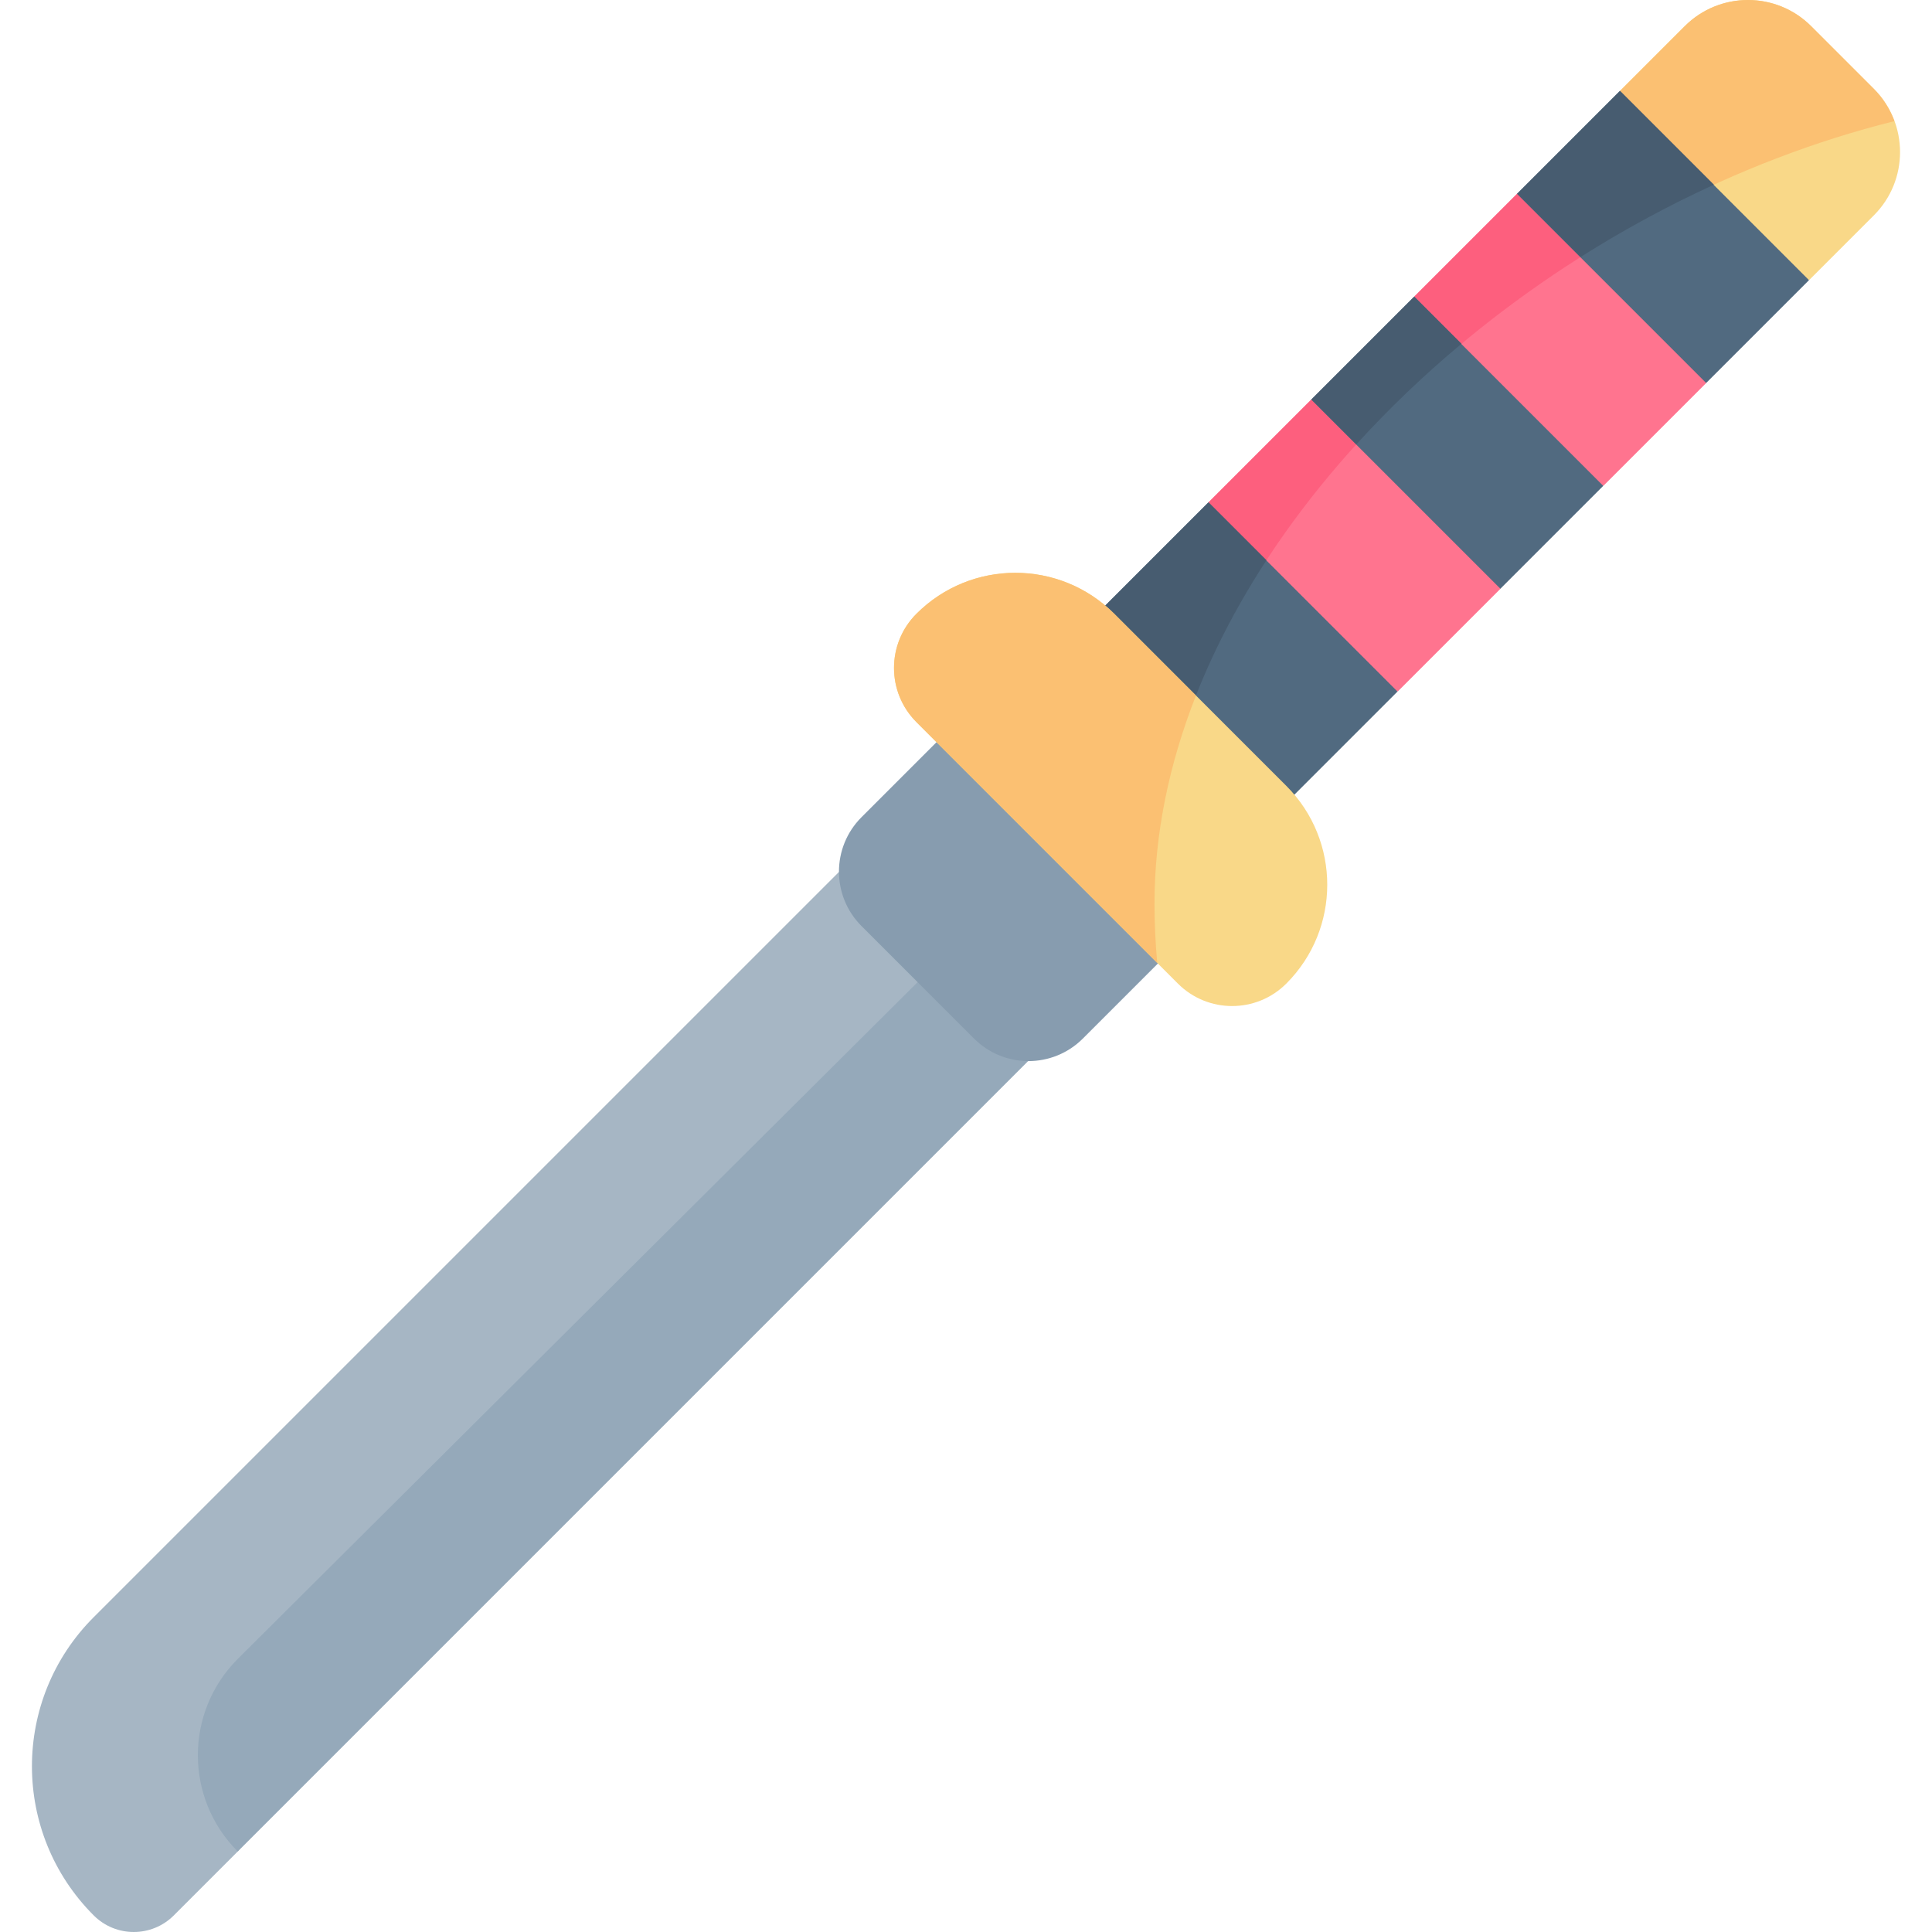 <svg id="Capa_1" enable-background="new 0 0 497 497" height="512" viewBox="0 0 497 497" width="512" xmlns="http://www.w3.org/2000/svg"><g><path d="m61.159 476.287-16.446 16.446c-2.847 2.847-6.575 4.267-10.302 4.267-3.728 0-7.455-1.42-10.302-4.267-21.184-21.184-21.191-55.531-.007-76.715l203.616-203.616 24.332 24.332z" fill="#a6b6c4"/><path d="m276.381 261.065-215.222 215.222c-13.681-13.681-13.675-35.862 0-49.537l190.891-190.017z" fill="#95a9ba"/><path d="m260.603 171.239-38.984 38.984c-7.732 7.731-7.732 20.267 0 27.999l28.943 28.943c7.732 7.731 20.267 7.731 27.999 0l38.984-38.985z" fill="#879caf"/><path d="m482.045 22.861-16.123-16.123c-8.984-8.984-23.551-8.984-32.535 0l-16.633 16.633 12.965 35.693 35.693 12.965 16.633-16.633c8.984-8.984 8.984-23.551 0-32.535z" fill="#f9d888"/><path d="m438.953 98.493-26.468 26.468-37.562-11.101-11.101-37.562 26.468-26.468 37.563 11.1z" fill="#ff748f"/><path d="m386.023 151.423-26.461 26.461-37.566-11.097-11.097-37.566 26.461-26.461 37.563 11.1z" fill="#ff748f"/><path d="m354.89 107.94-17.53-5.181-26.462 26.461 7.831 26.508c9.509-16.89 21.796-32.999 36.161-47.788z" fill="#fd5f7e"/><path d="m295.039 135.79h47.087v68.82h-47.087z" fill="#516a80" transform="matrix(.707 -.707 .707 .707 -27.039 275.123)"/><path d="m419.448 58.446-29.158-8.616-26.468 26.468 5.323 18.011c15.216-13.543 32.196-25.662 50.303-35.863z" fill="#fd5f7e"/><path d="m356.212 79.45h37.422v68.82h-37.422z" fill="#516a80" transform="matrix(.707 -.707 .707 .707 29.301 298.459)"/><path d="m487.339 31.159c-1.116-3.025-2.865-5.869-5.294-8.298l-16.123-16.123c-8.984-8.984-23.551-8.984-32.535 0l-16.633 16.633 11.086 30.52c18.98-9.882 39.046-17.639 59.499-22.732z" fill="#fbc072"/><path d="m409.142 26.52h37.422v68.82h-37.422z" fill="#516a80" transform="matrix(.707 -.707 .707 .707 82.231 320.384)"/><path d="m325.793 144.116-14.894-14.895-33.295 33.295 26.459 26.459c4.944-15.402 12.35-30.472 21.73-44.859z" fill="#475c70"/><path d="m330.895 202.154-44.265-44.265c-14.049-14.049-36.826-14.049-50.875 0-7.698 7.698-7.698 20.18 0 27.878l67.262 67.262c7.698 7.698 20.18 7.698 27.878 0 14.048-14.049 14.048-36.826 0-50.875z" fill="#f9d888"/><path d="m296.989 232.441c0-18.013 3.793-36.035 10.67-53.523l-21.03-21.03c-14.049-14.049-36.826-14.049-50.875 0-7.698 7.698-7.698 20.18 0 27.878l61.94 61.94c-.46-5.035-.705-10.124-.705-15.265z" fill="#fbc072"/><g fill="#475c70"><path d="m375.959 88.435-12.137-12.137-26.462 26.462 11.553 11.553c8.279-9.117 17.341-17.782 27.046-25.878z"/><path d="m440.898 47.515-24.146-24.146-26.462 26.461 16.295 16.295c10.988-6.956 22.479-13.195 34.313-18.61z"/></g></g></svg>